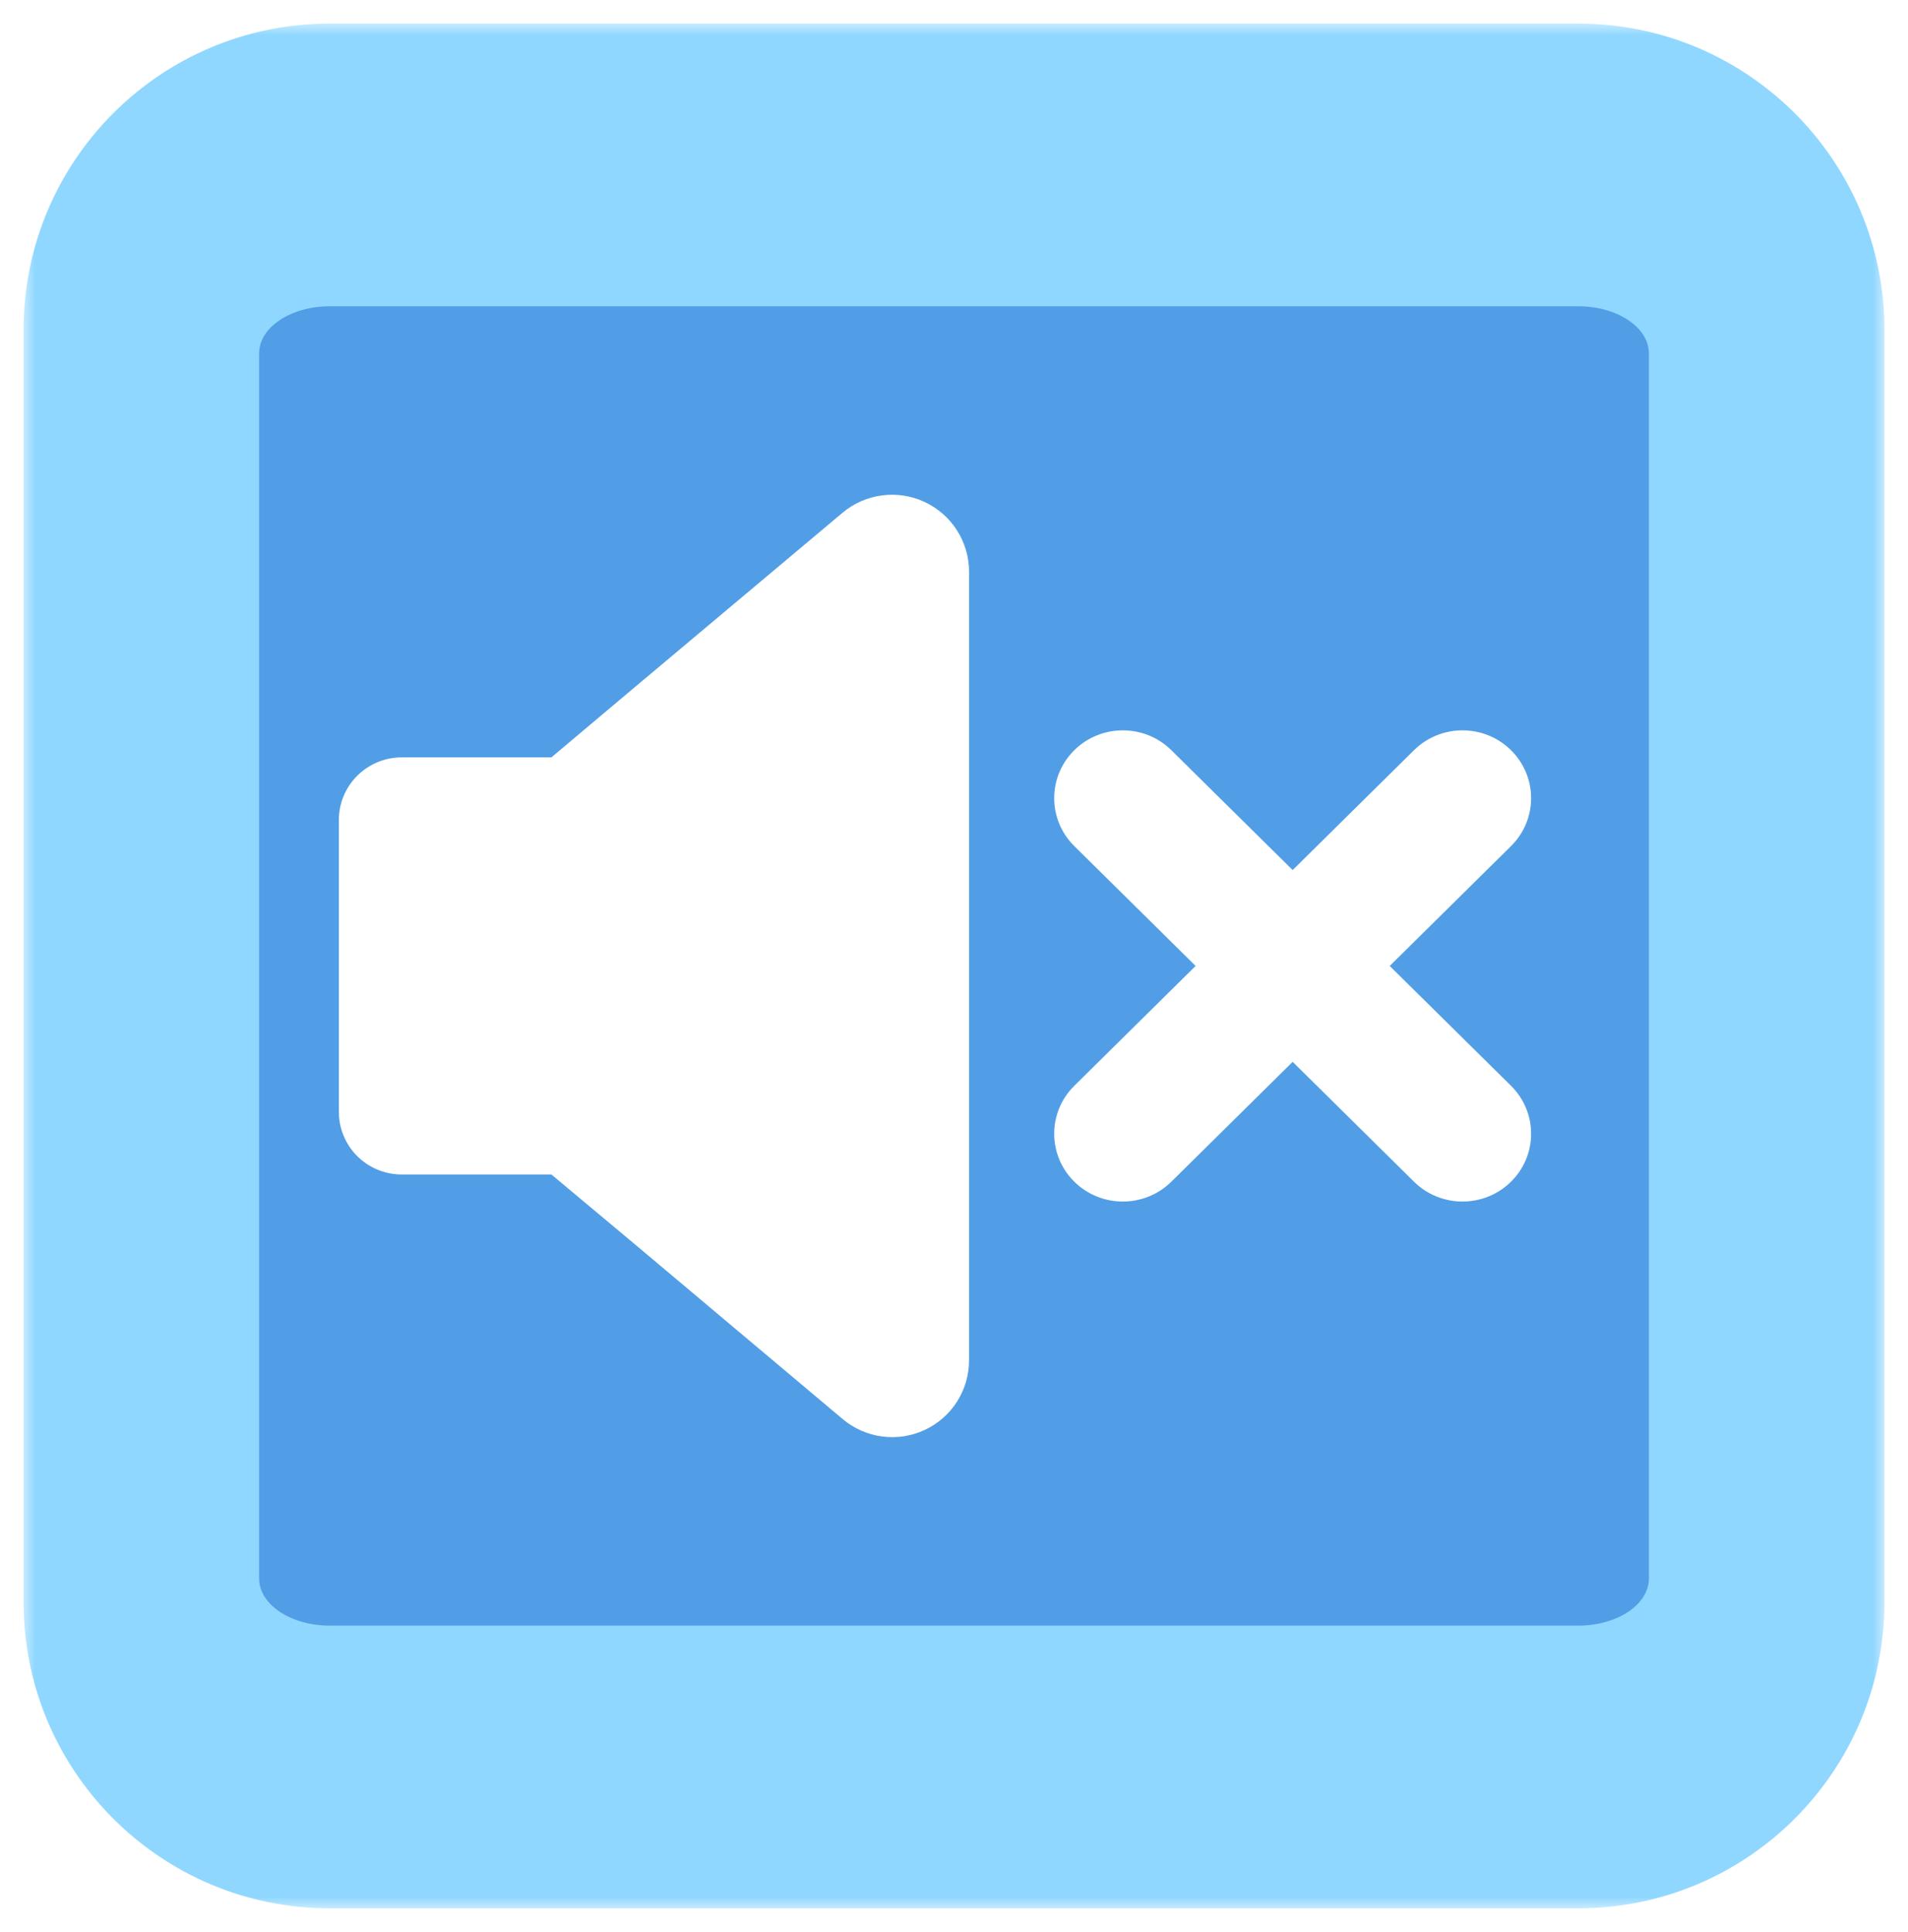 <svg width="81" height="82" viewBox="0 0 81 82" fill="none" xmlns="http://www.w3.org/2000/svg">
<g id="Buttons/Square-Medium/SoundOff/Default">
<g id="Button/Square-Medium/Background">
<g id="Background" filter="url(#filter0_d_2_700)">
<mask id="path-1-outside-1_2_700" maskUnits="userSpaceOnUse" x="1" y="0" width="79" height="80" fill="black">
<rect fill="white" x="1" width="79" height="80"/>
<path d="M6 14C6 9.582 9.582 6 14 6H67C71.418 6 75 9.582 75 14V66C75 70.418 71.418 74 67 74H14C9.582 74 6 70.418 6 66V14Z"/>
</mask>
<path d="M6 14C6 9.582 9.582 6 14 6H67C71.418 6 75 9.582 75 14V66C75 70.418 71.418 74 67 74H14C9.582 74 6 70.418 6 66V14Z" fill="#519EE6"/>
<path d="M1 13C1 5.82 6.82 0 14 0H67C74.18 0 80 5.82 80 13L70 14C70 12.895 68.657 12 67 12H14C12.343 12 11 12.895 11 14L1 13ZM80 67C80 74.18 74.18 80 67 80H14C6.82 80 1 74.18 1 67L11 66C11 67.105 12.343 68 14 68H67C68.657 68 70 67.105 70 66L80 67ZM14 80C6.82 80 1 74.18 1 67V13C1 5.82 6.82 0 14 0V12C12.343 12 11 12.895 11 14V66C11 67.105 12.343 68 14 68V80ZM67 0C74.18 0 80 5.82 80 13V67C80 74.18 74.18 80 67 80V68C68.657 68 70 67.105 70 66V14C70 12.895 68.657 12 67 12V0Z" fill="#8FD7FF" mask="url(#path-1-outside-1_2_700)"/>
</g>
</g>
<g id="Icon/SoundOff" filter="url(#filter1_i_2_700)">
<path id="Vector" d="M35.774 20.759L26.995 28.128L23.407 31.148H17.043C16.338 31.15 15.663 31.43 15.165 31.927C14.667 32.424 14.386 33.098 14.385 33.801V46.191C14.385 46.896 14.665 47.571 15.163 48.07C15.661 48.568 16.337 48.849 17.043 48.851H23.407L26.995 51.85L35.774 59.233C36.249 59.633 36.83 59.89 37.446 59.971C38.063 60.053 38.69 59.958 39.254 59.696C39.818 59.434 40.295 59.016 40.629 58.492C40.962 57.969 41.139 57.361 41.139 56.74V23.252C41.137 22.633 40.958 22.026 40.623 21.505C40.289 20.983 39.812 20.567 39.25 20.305C38.687 20.043 38.061 19.947 37.446 20.028C36.83 20.108 36.25 20.362 35.774 20.759Z" fill="white"/>
<path id="Union" d="M45.607 30.843C44.469 31.967 44.469 33.789 45.607 34.913L50.757 40L45.607 45.087C44.469 46.211 44.469 48.033 45.607 49.157C46.745 50.281 48.589 50.281 49.727 49.157L54.877 44.07L60.027 49.157C61.164 50.281 63.009 50.281 64.147 49.157C65.284 48.033 65.284 46.211 64.147 45.087L58.997 40L64.147 34.913C65.284 33.789 65.284 31.967 64.147 30.843C63.009 29.719 61.164 29.719 60.027 30.843L54.877 35.93L49.727 30.843C48.589 29.719 46.745 29.719 45.607 30.843Z" fill="white"/>
</g>
</g>
<defs>
<filter id="filter0_d_2_700" x="0" y="0" width="81" height="82" filterUnits="userSpaceOnUse" color-interpolation-filters="sRGB">
<feFlood flood-opacity="0" result="BackgroundImageFix"/>
<feColorMatrix in="SourceAlpha" type="matrix" values="0 0 0 0 0 0 0 0 0 0 0 0 0 0 0 0 0 0 127 0" result="hardAlpha"/>
<feOffset dy="1"/>
<feGaussianBlur stdDeviation="0.5"/>
<feComposite in2="hardAlpha" operator="out"/>
<feColorMatrix type="matrix" values="0 0 0 0 0 0 0 0 0 0.117 0 0 0 0 0.417 0 0 0 0.6 0"/>
<feBlend mode="normal" in2="BackgroundImageFix" result="effect1_dropShadow_2_700"/>
<feBlend mode="normal" in="SourceGraphic" in2="effect1_dropShadow_2_700" result="shape"/>
</filter>
<filter id="filter1_i_2_700" x="14.385" y="20" width="50.615" height="41" filterUnits="userSpaceOnUse" color-interpolation-filters="sRGB">
<feFlood flood-opacity="0" result="BackgroundImageFix"/>
<feBlend mode="normal" in="SourceGraphic" in2="BackgroundImageFix" result="shape"/>
<feColorMatrix in="SourceAlpha" type="matrix" values="0 0 0 0 0 0 0 0 0 0 0 0 0 0 0 0 0 0 127 0" result="hardAlpha"/>
<feMorphology radius="1" operator="erode" in="SourceAlpha" result="effect1_innerShadow_2_700"/>
<feOffset dy="1"/>
<feGaussianBlur stdDeviation="0.25"/>
<feComposite in2="hardAlpha" operator="arithmetic" k2="-1" k3="1"/>
<feColorMatrix type="matrix" values="0 0 0 0 0.208 0 0 0 0 0.455 0 0 0 0 0.749 0 0 0 1 0"/>
<feBlend mode="normal" in2="shape" result="effect1_innerShadow_2_700"/>
</filter>
</defs>
</svg>
